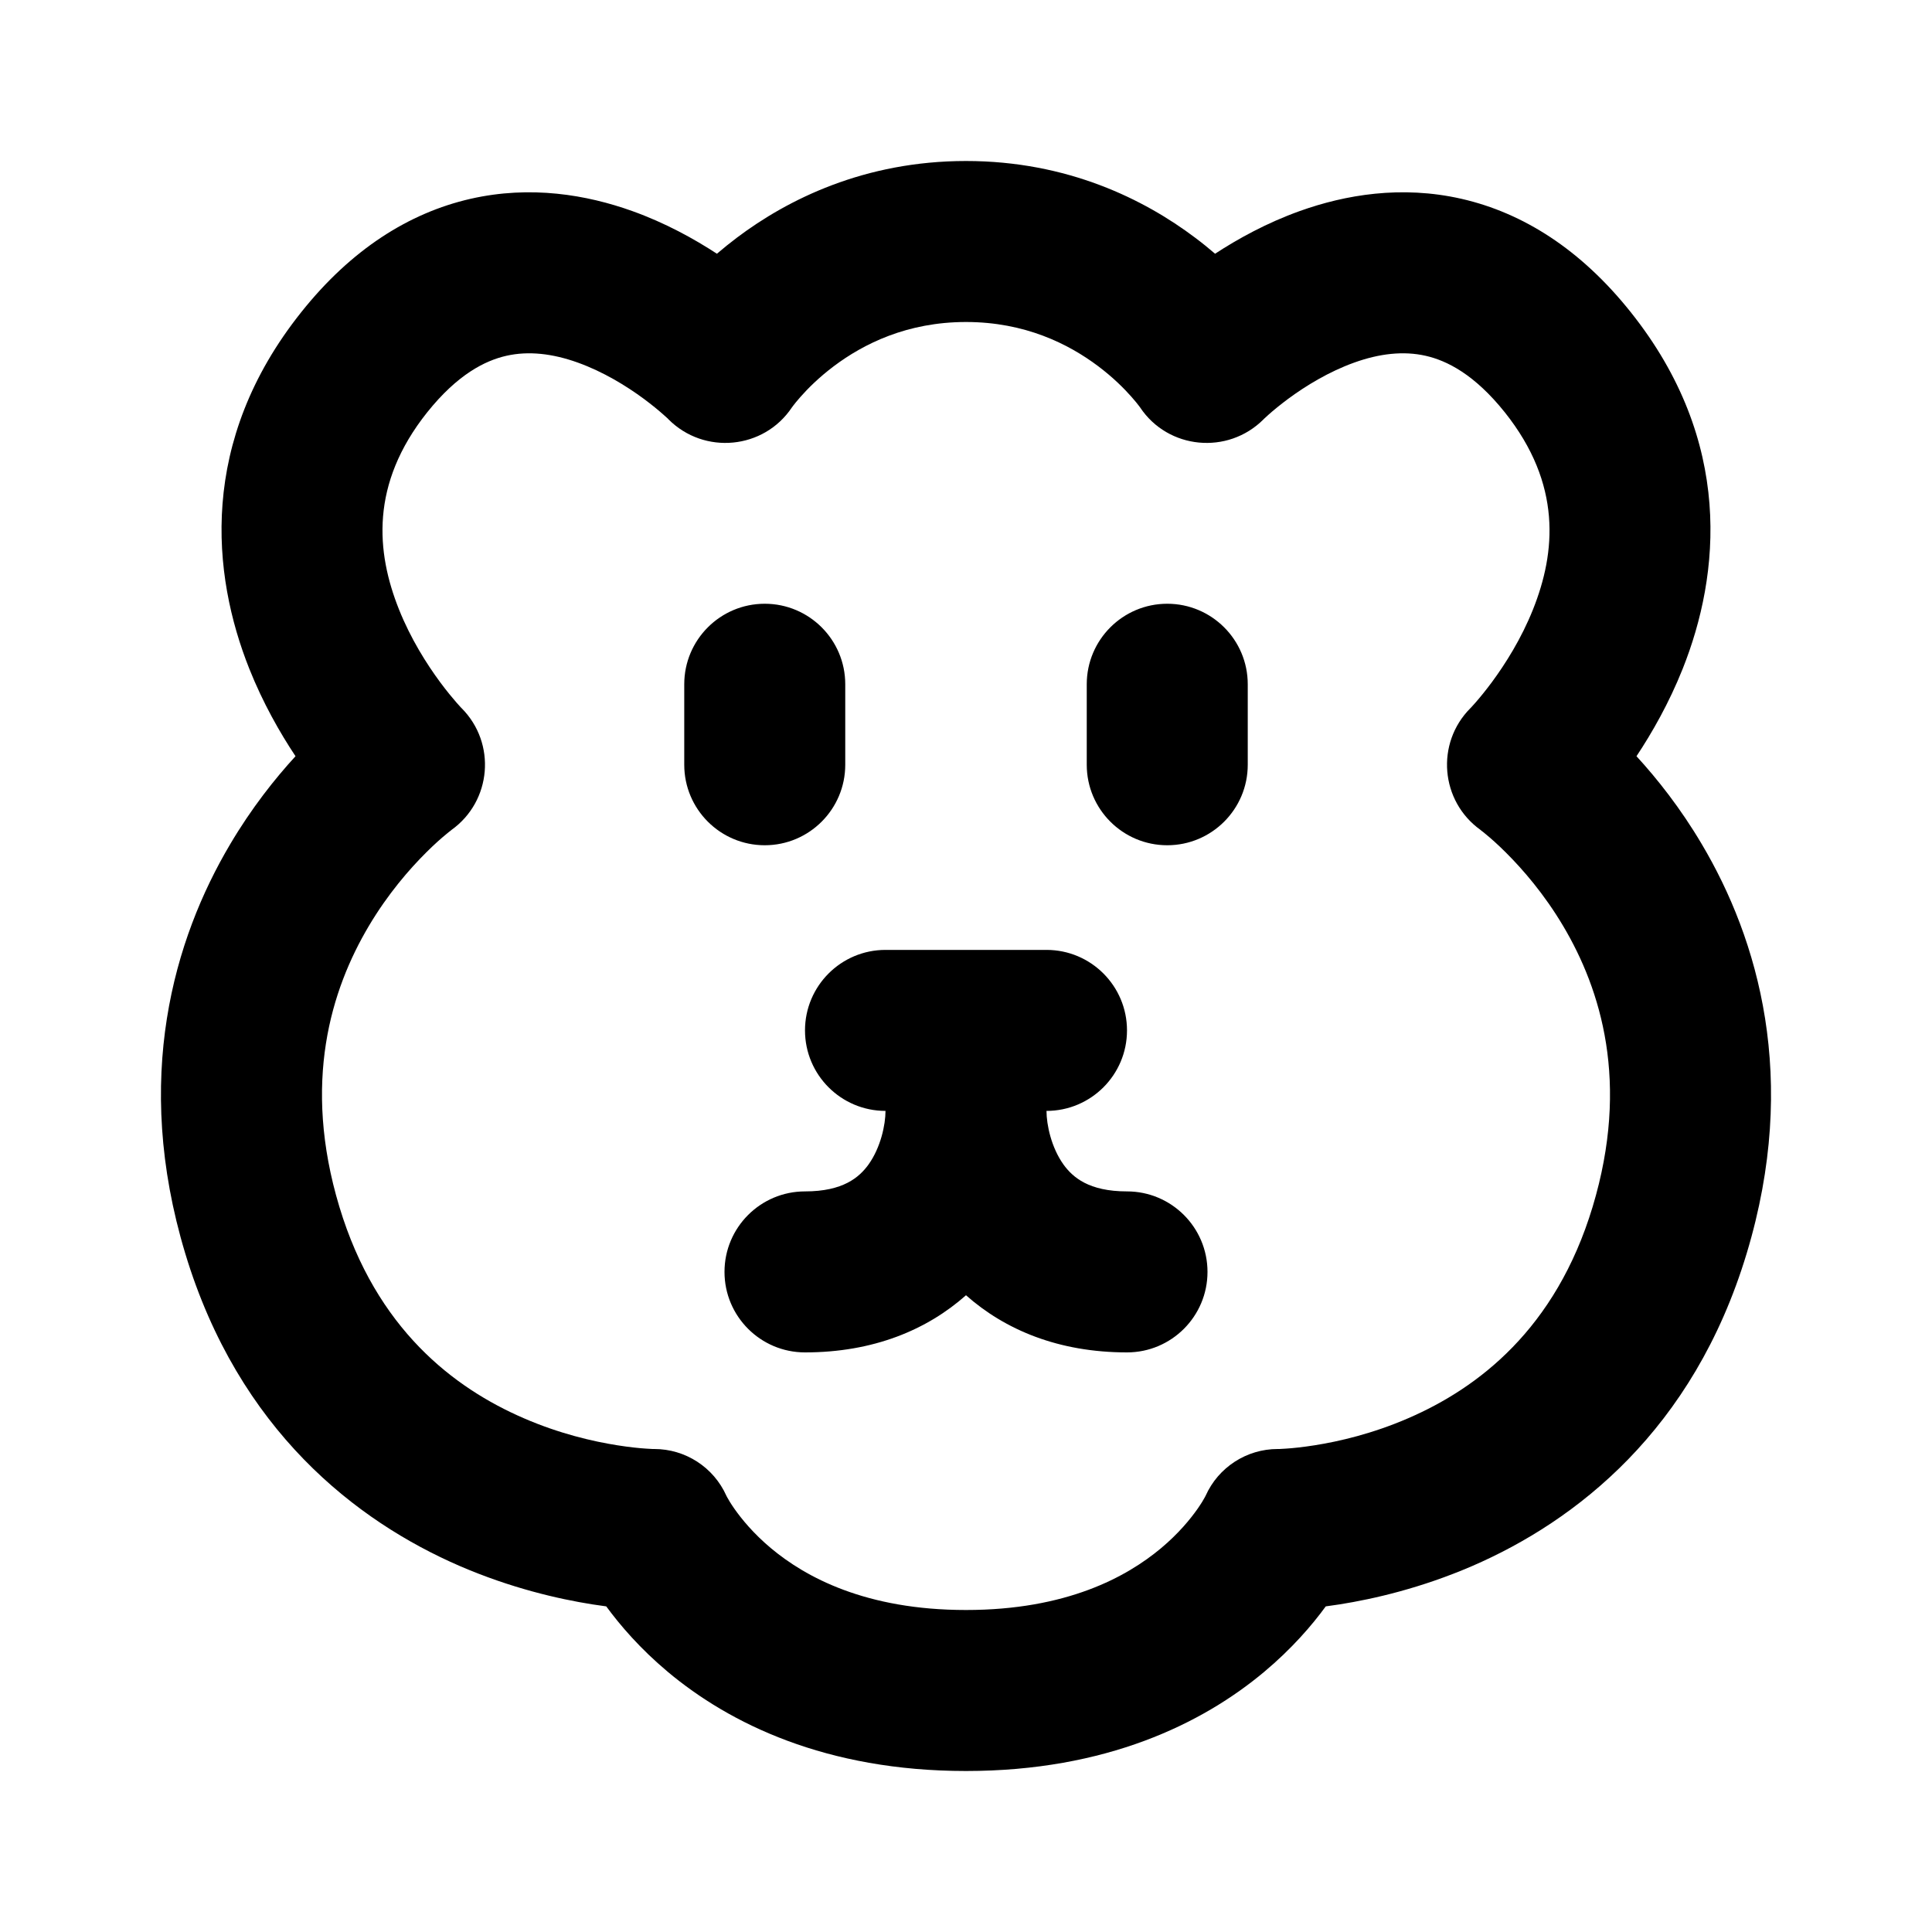 <svg width="1em" height="1em" viewBox="0 0 24 24" fill="currentColor" xmlns="http://www.w3.org/2000/svg">
<path fill-rule="evenodd" clip-rule="evenodd" d="M12 2C10.737 2 9.783 2.479 9.156 2.951C9.067 3.018 8.983 3.086 8.906 3.152C8.621 2.966 8.263 2.768 7.852 2.621C7.292 2.421 6.594 2.299 5.844 2.47C5.079 2.645 4.362 3.1 3.743 3.877C2.461 5.484 2.631 7.139 3.097 8.308C3.267 8.734 3.477 9.102 3.671 9.394C3.415 9.673 3.125 10.038 2.86 10.486C2.163 11.661 1.645 13.395 2.301 15.57C2.965 17.769 4.427 18.897 5.71 19.453C6.342 19.726 6.929 19.862 7.358 19.93C7.419 19.939 7.477 19.948 7.531 19.955C7.704 20.191 7.952 20.48 8.294 20.767C9.063 21.411 10.26 22 12 22C13.74 22 14.937 21.411 15.706 20.767C16.048 20.48 16.297 20.191 16.469 19.955C16.523 19.948 16.581 19.939 16.642 19.93C17.071 19.862 17.658 19.726 18.29 19.453C19.573 18.897 21.035 17.769 21.698 15.57C22.355 13.395 21.837 11.661 21.14 10.486C20.875 10.038 20.585 9.673 20.329 9.394C20.523 9.102 20.733 8.734 20.903 8.308C21.369 7.139 21.539 5.484 20.257 3.877C19.638 3.1 18.921 2.645 18.156 2.47C17.406 2.299 16.708 2.421 16.148 2.621C15.737 2.768 15.379 2.966 15.094 3.152C15.017 3.086 14.934 3.018 14.844 2.951C14.217 2.479 13.263 2 12 2ZM12 20C13.25 20 13.996 19.589 14.422 19.233C14.642 19.049 14.789 18.868 14.878 18.741C14.922 18.678 14.951 18.629 14.966 18.601C14.971 18.591 14.975 18.584 14.977 18.58C15.135 18.227 15.486 18 15.872 18H15.88L15.894 18C15.91 17.999 15.939 17.998 15.978 17.995C16.057 17.99 16.178 17.978 16.33 17.954C16.636 17.906 17.053 17.809 17.495 17.617C18.359 17.243 19.325 16.512 19.784 14.992C20.25 13.447 19.885 12.291 19.42 11.506C19.182 11.104 18.913 10.796 18.706 10.59C18.603 10.487 18.517 10.412 18.461 10.366C18.433 10.342 18.412 10.326 18.401 10.318L18.392 10.31C17.892 9.953 17.832 9.232 18.266 8.797L18.276 8.787C18.286 8.776 18.304 8.756 18.329 8.728C18.377 8.673 18.449 8.587 18.532 8.475C18.699 8.249 18.899 7.934 19.045 7.567C19.326 6.861 19.405 6.016 18.694 5.123C18.316 4.65 17.974 4.48 17.711 4.42C17.434 4.357 17.135 4.392 16.823 4.504C16.508 4.617 16.221 4.793 16.004 4.953C15.899 5.031 15.816 5.1 15.762 5.148C15.736 5.171 15.716 5.189 15.706 5.199L15.696 5.209C15.252 5.654 14.509 5.583 14.162 5.06C14.16 5.057 14.155 5.05 14.147 5.04C14.13 5.017 14.099 4.979 14.055 4.929C13.966 4.828 13.828 4.689 13.642 4.549C13.272 4.271 12.73 4 12 4C11.27 4 10.728 4.271 10.358 4.549C10.172 4.689 10.034 4.828 9.945 4.929C9.901 4.979 9.87 5.017 9.853 5.04C9.845 5.05 9.84 5.057 9.838 5.06C9.49 5.583 8.748 5.654 8.304 5.209L8.295 5.199C8.284 5.189 8.264 5.171 8.238 5.148C8.184 5.1 8.101 5.031 7.996 4.953C7.779 4.793 7.492 4.617 7.177 4.504C6.865 4.392 6.566 4.357 6.289 4.42C6.026 4.48 5.684 4.65 5.306 5.123C4.595 6.016 4.674 6.861 4.955 7.567C5.101 7.934 5.301 8.249 5.468 8.475C5.551 8.587 5.623 8.673 5.671 8.728C5.696 8.756 5.714 8.776 5.724 8.787L5.734 8.797C6.168 9.232 6.108 9.953 5.608 10.31L5.599 10.318C5.588 10.326 5.567 10.342 5.539 10.366C5.483 10.412 5.397 10.487 5.294 10.59C5.087 10.796 4.818 11.104 4.58 11.506C4.115 12.291 3.75 13.447 4.216 14.992C4.675 16.512 5.641 17.243 6.505 17.617C6.947 17.809 7.364 17.906 7.67 17.954C7.822 17.978 7.943 17.99 8.022 17.995C8.061 17.998 8.09 17.999 8.106 18L8.12 18H8.128C8.514 18 8.865 18.227 9.023 18.58L9.026 18.586L9.034 18.601C9.049 18.629 9.078 18.678 9.122 18.741C9.211 18.868 9.358 19.049 9.578 19.233C10.004 19.589 10.75 20 12 20ZM10.5 8.5C10.5 7.948 10.052 7.5 9.5 7.5C8.948 7.5 8.5 7.948 8.5 8.5V9.5C8.5 10.052 8.948 10.5 9.5 10.5C10.052 10.5 10.5 10.052 10.5 9.5V8.5ZM15.5 8.5C15.5 7.948 15.052 7.5 14.5 7.5C13.948 7.5 13.5 7.948 13.5 8.5V9.5C13.5 10.052 13.948 10.5 14.5 10.5C15.052 10.5 15.5 10.052 15.5 9.5V8.5ZM10 12.8C10 12.248 10.448 11.8 11 11.8H13C13.552 11.8 14 12.248 14 12.8C14 13.352 13.552 13.8 13 13.8C13 13.973 13.06 14.255 13.211 14.466C13.326 14.625 13.526 14.8 14 14.8C14.552 14.8 15 15.248 15 15.8C15 16.352 14.552 16.8 14 16.8C13.149 16.8 12.484 16.519 12 16.09C11.516 16.519 10.851 16.8 10 16.8C9.448 16.8 9 16.352 9 15.8C9 15.248 9.448 14.8 10 14.8C10.474 14.8 10.674 14.625 10.789 14.466C10.94 14.255 11 13.973 11 13.8C10.448 13.8 10 13.352 10 12.8Z" fill="currentColor"/>
</svg>
